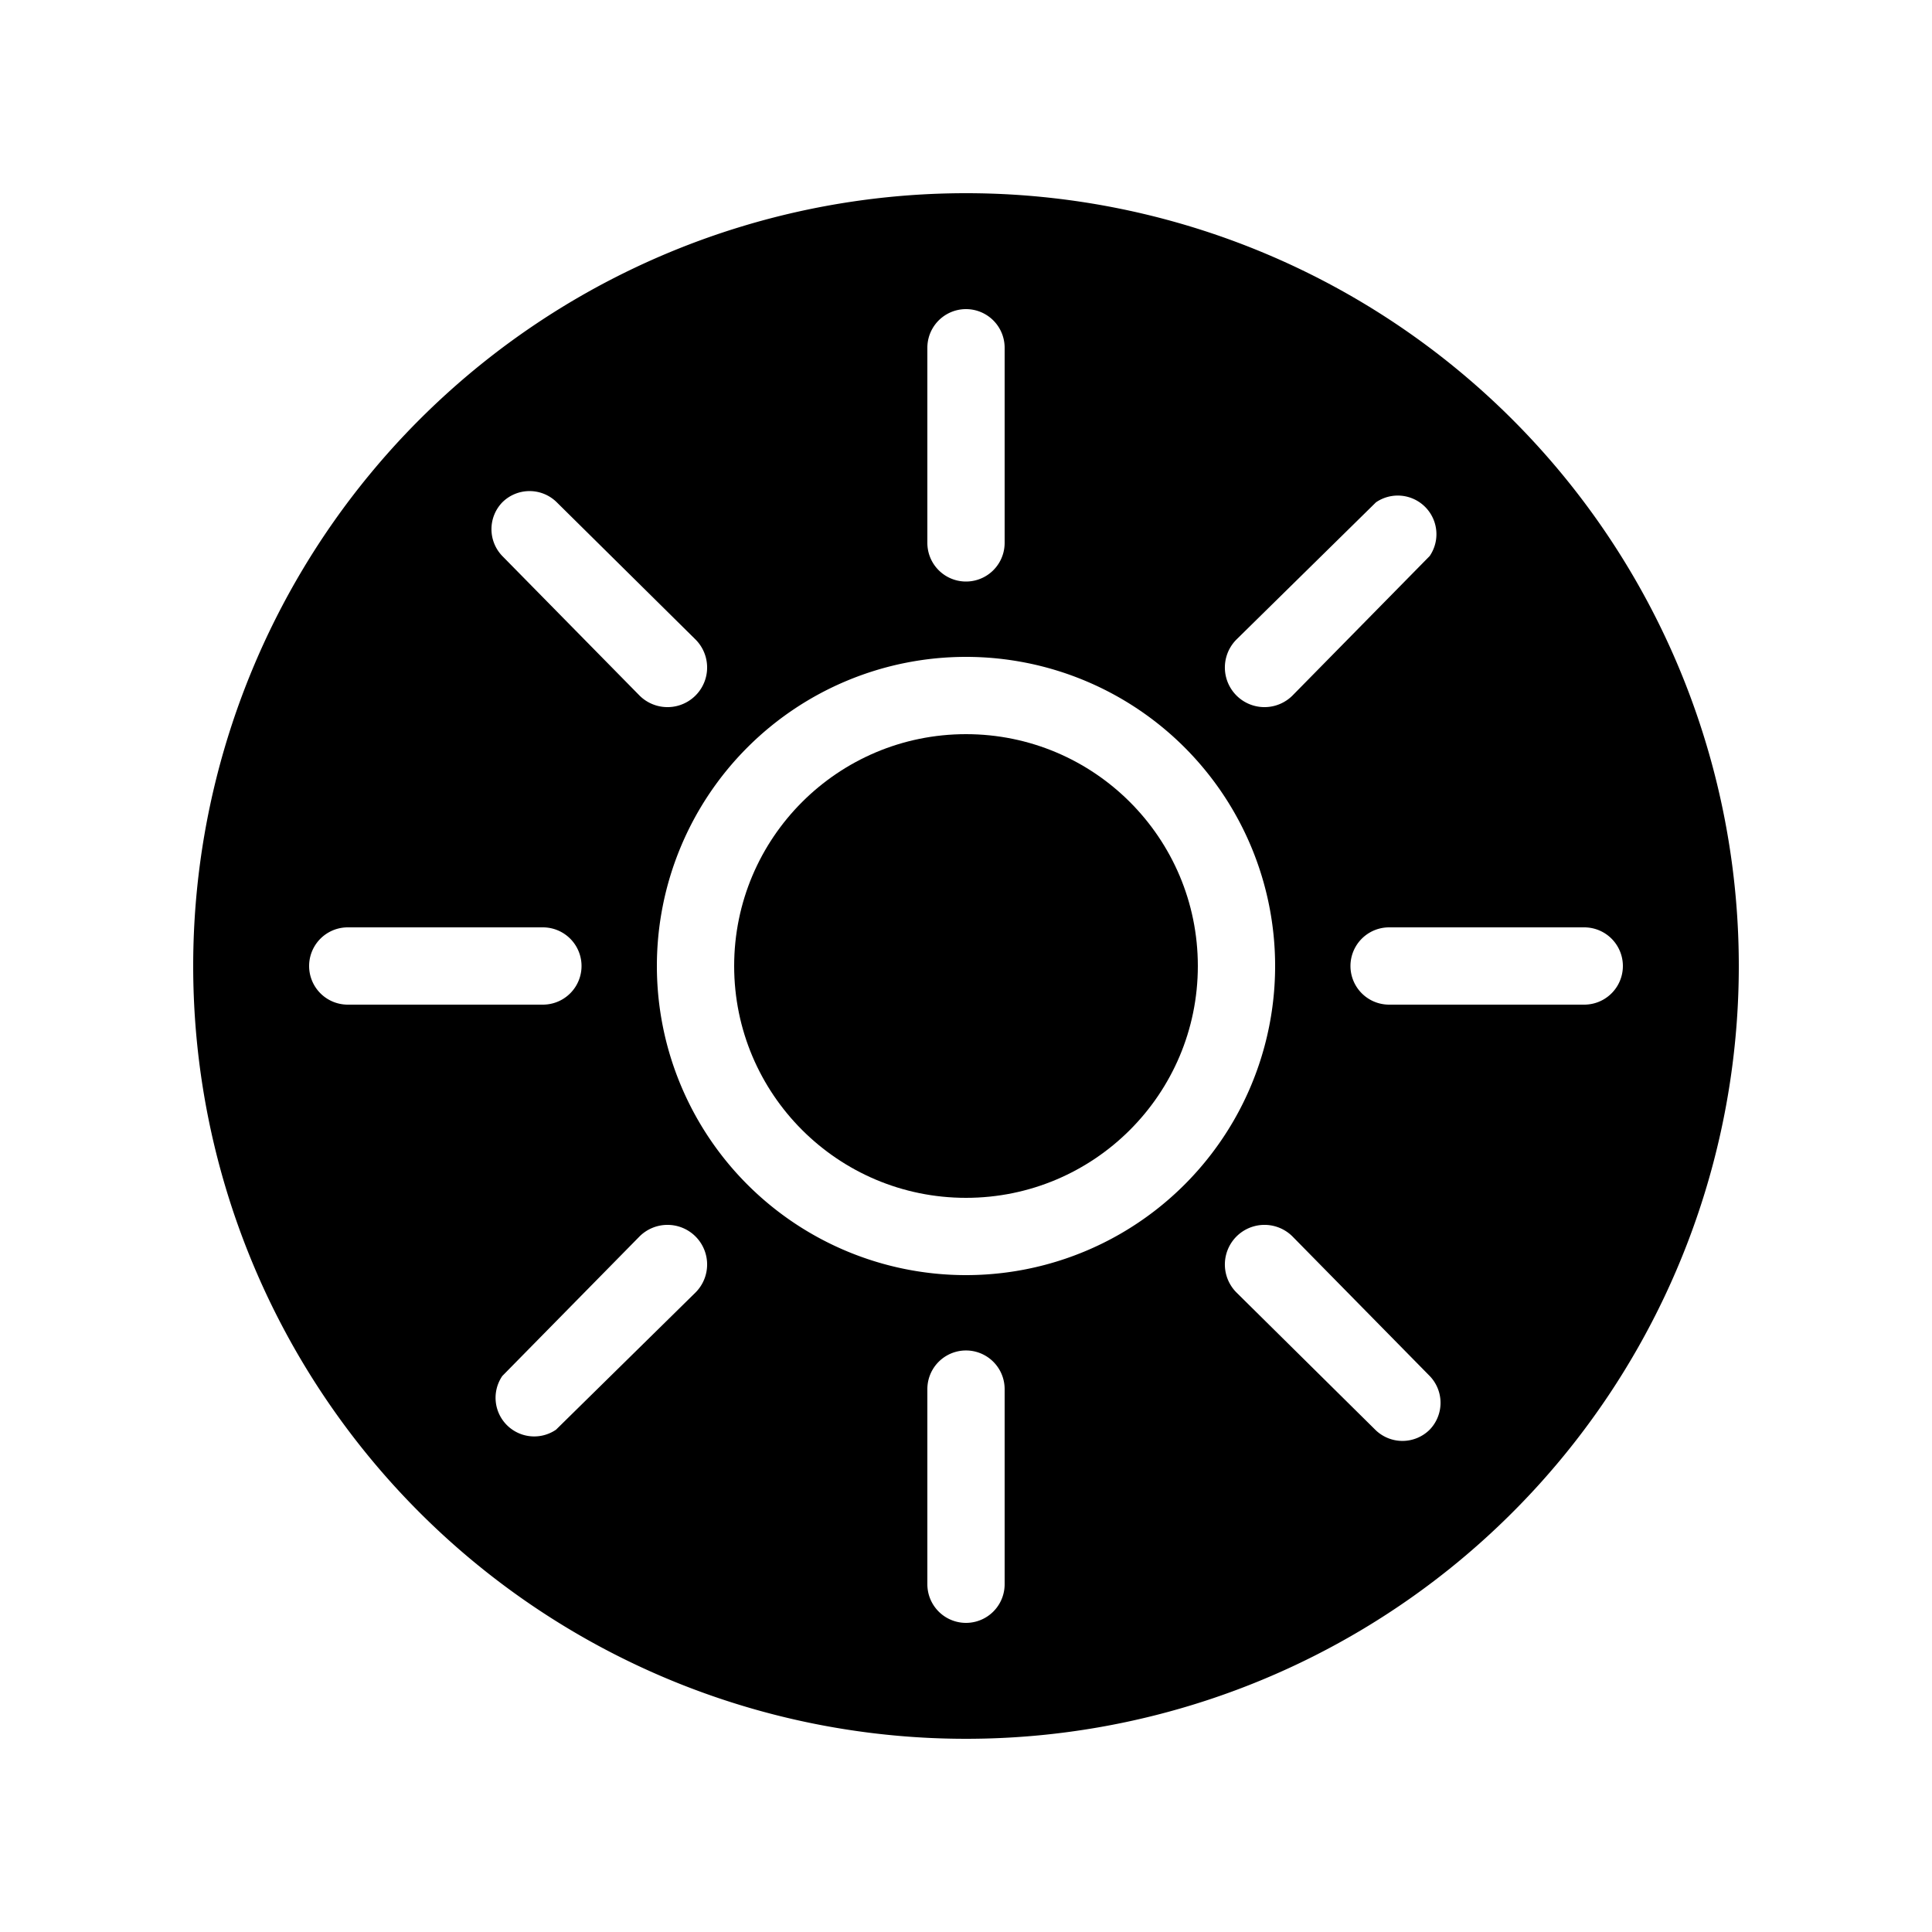 <svg id="Calque_1" data-name="Calque 1" xmlns="http://www.w3.org/2000/svg" viewBox="0 0 50 50"><title>Alola</title><circle cx="25" cy="25" r="6"/><path d="M25,5A20,20,0,1,0,45,25,20,20,0,0,0,25,5Zm7,11.55L35.61,13A1,1,0,0,1,37,14.39L33.45,18A1,1,0,0,1,32,16.55ZM24,9a1,1,0,0,1,2,0v5.05a1,1,0,1,1-2,0ZM13,13a1,1,0,0,1,1.41,0L18,16.55A1,1,0,1,1,16.55,18L13,14.39A1,1,0,0,1,13,13ZM9,26a1,1,0,0,1,0-2h5.05a1,1,0,1,1,0,2Zm9,7.45L14.39,37A1,1,0,0,1,13,35.61L16.55,32A1,1,0,0,1,18,33.45ZM26,41a1,1,0,0,1-2,0V35.95a1,1,0,0,1,2,0Zm-1-8a8,8,0,1,1,8-8A8,8,0,0,1,25,33Zm12,4a1,1,0,0,1-1.41,0L32,33.45A1,1,0,0,1,33.45,32L37,35.61A1,1,0,0,1,37,37Zm4-11H35.95a1,1,0,0,1,0-2H41a1,1,0,0,1,0,2Z"/></svg>